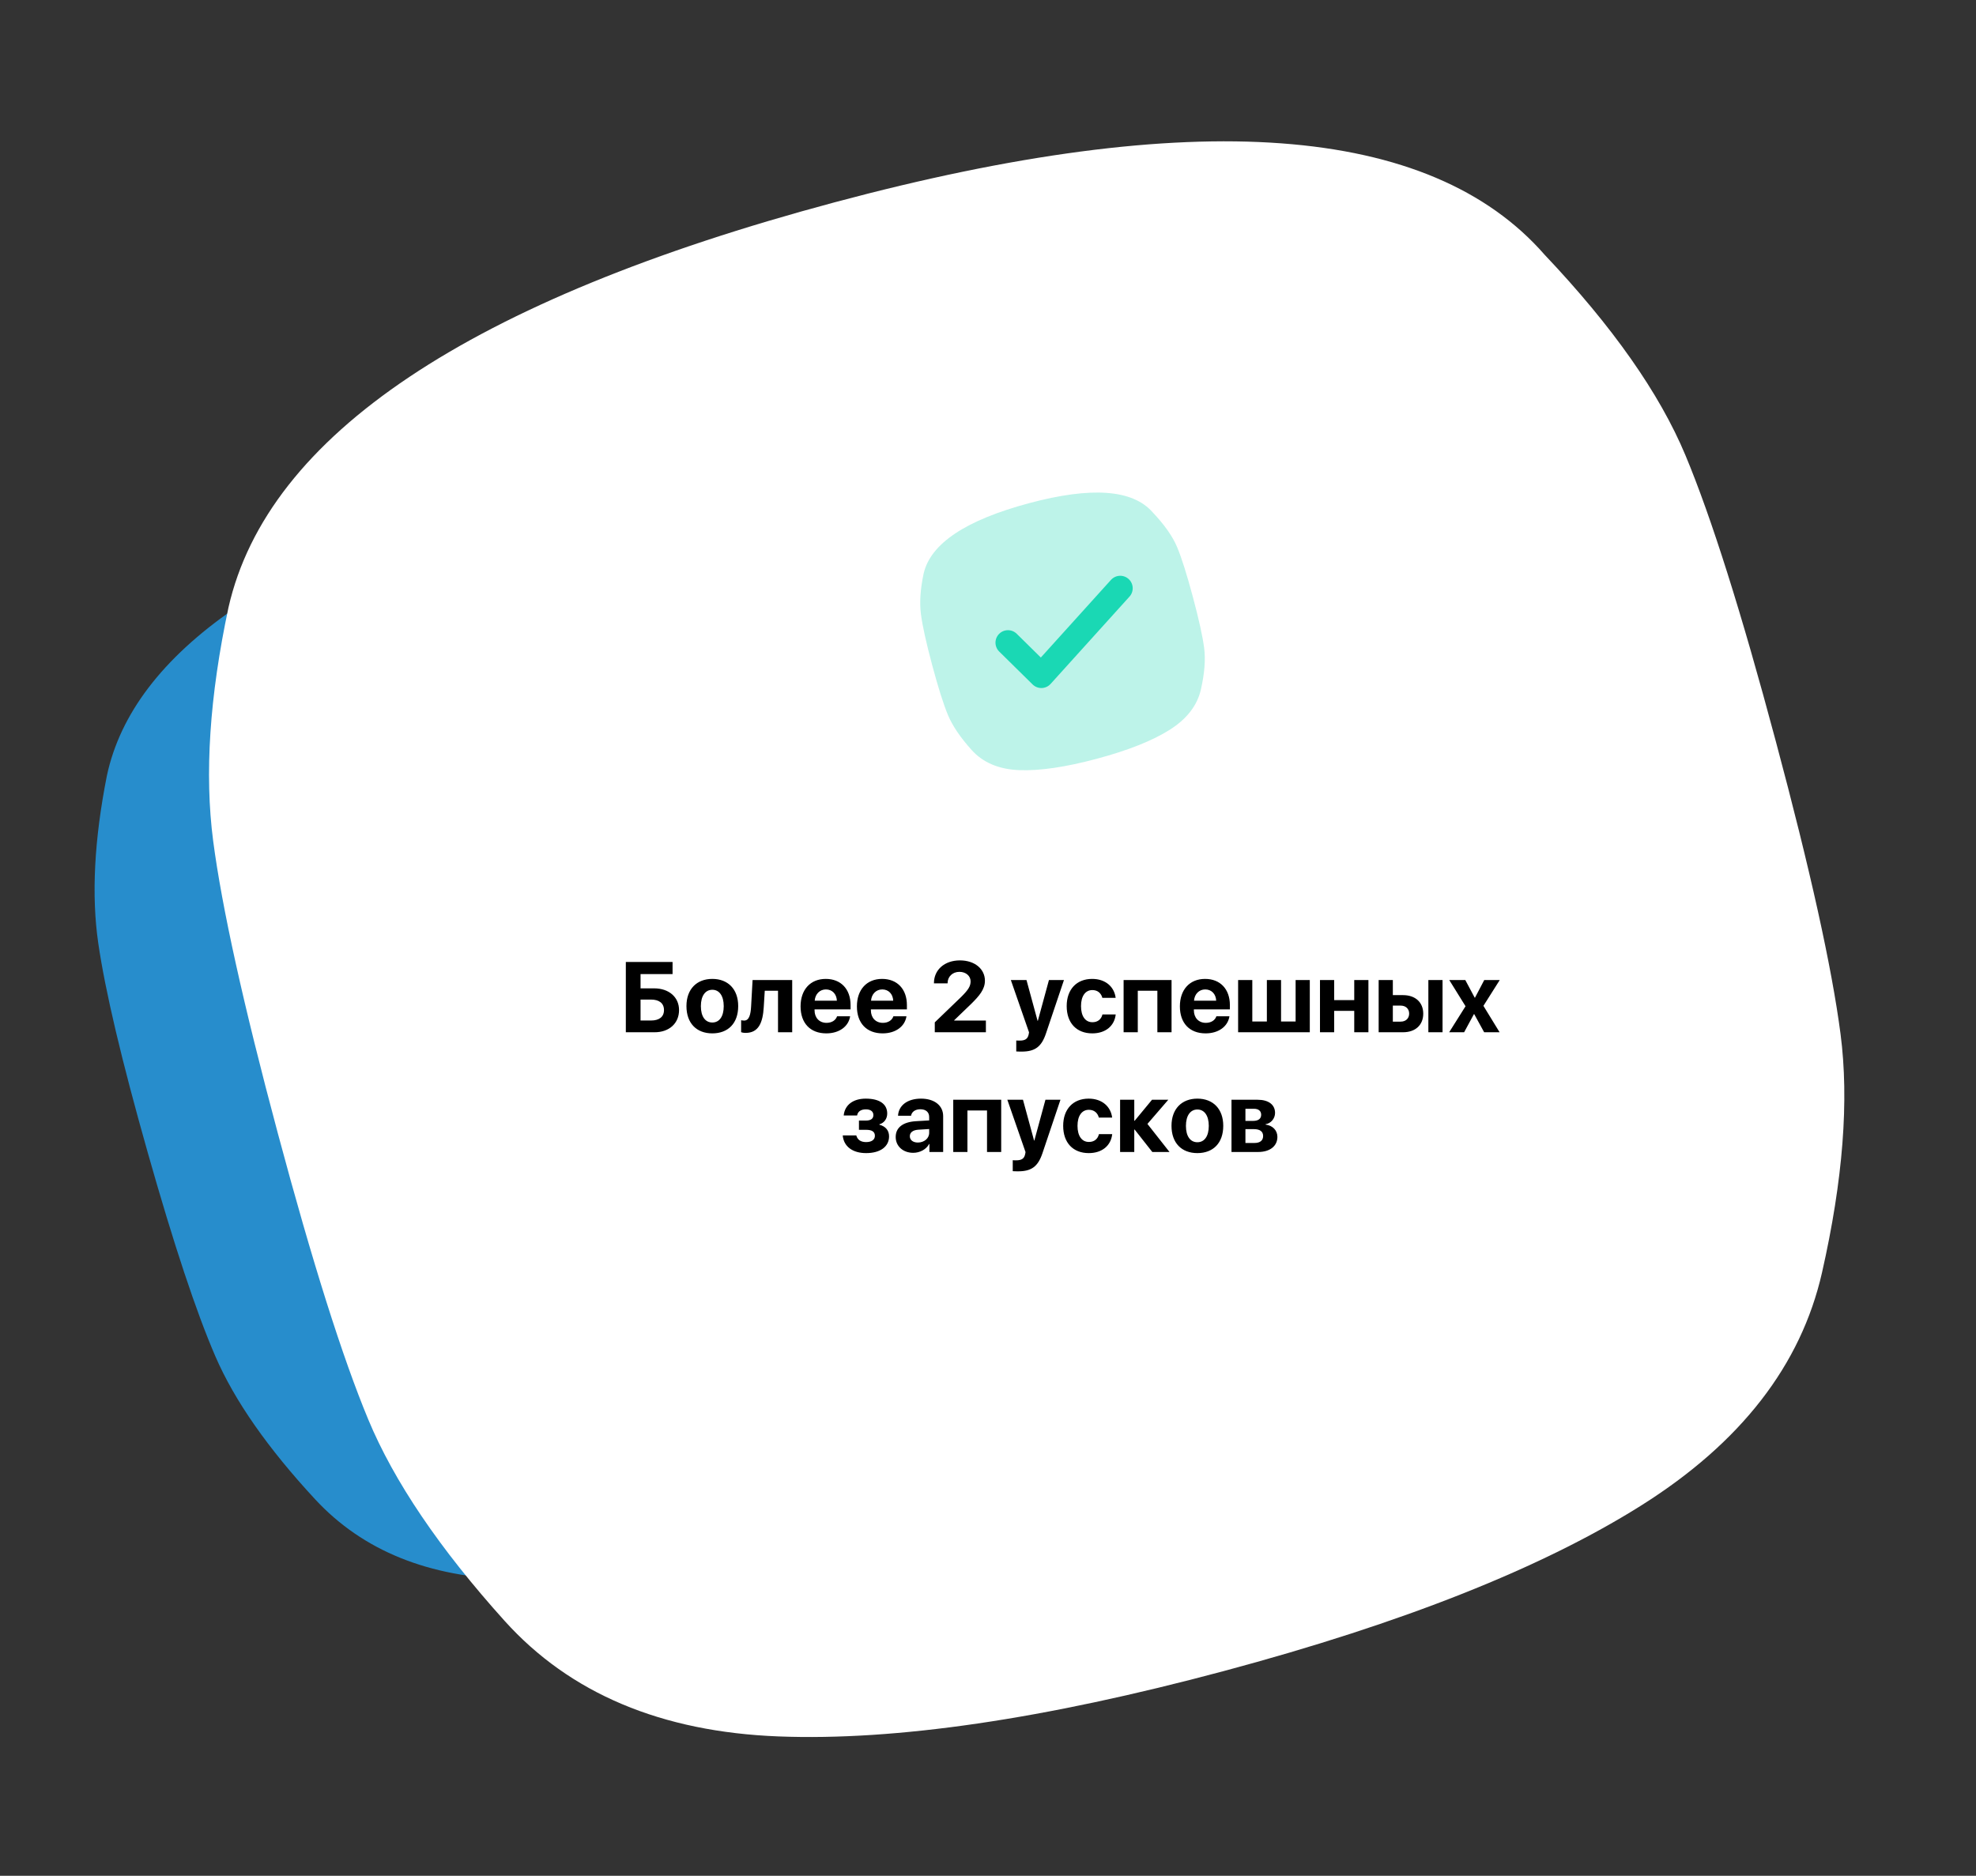 <svg width="396" height="376" viewBox="0 0 396 376" fill="none" xmlns="http://www.w3.org/2000/svg">
<rect x="0" y="0" width="396" height="376" fill="#333333" stroke="none"/>
<path d="M251.682 247.789C248.853 261.126 240.376 272.391 226.251 281.583C212.126 290.775 192.231 299.007 166.564 306.278C140.882 313.557 119.615 316.993 102.765 316.586C85.914 316.178 72.722 310.839 63.187 300.567C53.674 290.304 47 280.744 43.167 271.888C39.334 263.031 34.811 249.401 29.599 230.998C24.385 212.603 21.084 198.629 19.694 189.076C18.304 179.523 18.878 168.336 21.415 155.516C26.699 130.677 55.43 110.862 107.61 96.071C158.979 81.511 193.022 83.532 209.739 102.135C219.655 112.307 226.534 121.811 230.375 130.647C234.216 139.483 238.739 153.113 243.943 171.537C249.163 189.952 252.465 203.926 253.849 213.459C255.232 222.991 254.51 234.435 251.682 247.789Z" fill="#278DCC"/>
<path d="M365.138 255.093C360.924 273.639 348.873 289.182 328.986 301.721C309.098 314.259 281.18 325.341 245.231 334.968C209.26 344.606 179.526 348.971 156.029 348.064C132.532 347.157 114.237 339.443 101.145 324.925C88.08 310.417 78.963 296.947 73.794 284.517C68.626 272.086 62.591 252.982 55.69 227.206C48.787 201.442 44.462 181.884 42.716 168.53C40.969 155.176 41.995 139.583 45.792 121.751C53.661 87.209 94.137 60.146 167.22 40.564C239.168 21.285 286.614 24.789 309.559 51.075C323.188 65.463 332.592 78.858 337.772 91.261C342.953 103.664 348.987 122.768 355.876 148.572C362.787 174.364 367.112 193.923 368.851 207.248C370.59 220.573 369.352 236.521 365.138 255.093Z" fill="white"/>
<path d="M240.67 138.194C239.936 141.422 237.839 144.126 234.379 146.308C230.918 148.49 226.059 150.419 219.804 152.094C213.544 153.771 208.37 154.531 204.281 154.373C200.192 154.215 197.008 152.873 194.73 150.346C192.456 147.822 190.87 145.478 189.97 143.314C189.071 141.151 188.021 137.827 186.82 133.341C185.618 128.858 184.866 125.454 184.562 123.13C184.258 120.807 184.436 118.093 185.097 114.99C186.467 108.979 193.51 104.27 206.228 100.862C218.748 97.507 227.005 98.117 230.998 102.691C233.37 105.195 235.006 107.526 235.908 109.684C236.809 111.843 237.859 115.167 239.058 119.657C240.261 124.146 241.013 127.549 241.316 129.868C241.618 132.187 241.403 134.962 240.67 138.194Z" fill="#BDF3E9"/>
<path d="M224.5 117.914L208.692 135.414L202 128.82" stroke="#1AD8B4" stroke-width="5" stroke-linecap="round" stroke-linejoin="round"/>
<path d="M136.084 202.47C136.084 199.863 134.043 198.115 131.104 198.115H128.369V195.253H134.785V192.822H125.42V206.914H131.201C134.092 206.914 136.084 205.136 136.084 202.47ZM128.369 204.56V200.361H130.459C132.109 200.361 133.066 201.103 133.066 202.47C133.066 203.828 132.109 204.56 130.469 204.56H128.369ZM142.754 207.138C145.918 207.138 147.939 205.117 147.939 201.669C147.939 198.271 145.889 196.22 142.754 196.22C139.619 196.22 137.568 198.281 137.568 201.669C137.568 205.107 139.59 207.138 142.754 207.138ZM142.754 204.96C141.348 204.96 140.459 203.779 140.459 201.679C140.459 199.599 141.367 198.398 142.754 198.398C144.141 198.398 145.039 199.599 145.039 201.679C145.039 203.779 144.15 204.96 142.754 204.96ZM153.057 201.894L153.262 198.593H155.918V206.914H158.76V196.445H150.82L150.527 201.708C150.439 203.359 150.137 204.57 149.141 204.57C148.857 204.57 148.643 204.531 148.525 204.501V206.904C148.672 206.962 148.994 207.041 149.434 207.041C152.021 207.041 152.871 205 153.057 201.894ZM165.518 198.33C166.787 198.33 167.656 199.248 167.715 200.585H163.271C163.369 199.277 164.268 198.33 165.518 198.33ZM167.754 203.71C167.49 204.511 166.689 205.029 165.645 205.029C164.189 205.029 163.242 204.003 163.242 202.509V202.333H170.459V201.464C170.459 198.281 168.535 196.22 165.488 196.22C162.393 196.22 160.439 198.388 160.439 201.728C160.439 205.078 162.373 207.138 165.596 207.138C168.184 207.138 170.059 205.761 170.371 203.71H167.754ZM176.807 198.33C178.076 198.33 178.945 199.248 179.004 200.585H174.561C174.658 199.277 175.557 198.33 176.807 198.33ZM179.043 203.71C178.779 204.511 177.979 205.029 176.934 205.029C175.479 205.029 174.531 204.003 174.531 202.509V202.333H181.748V201.464C181.748 198.281 179.824 196.22 176.777 196.22C173.682 196.22 171.729 198.388 171.729 201.728C171.729 205.078 173.662 207.138 176.885 207.138C179.473 207.138 181.348 205.761 181.66 203.71H179.043ZM187.168 197.06V197.109H189.902V197.06C189.902 195.761 190.908 194.804 192.275 194.804C193.584 194.804 194.512 195.644 194.512 196.699C194.512 197.675 194.072 198.388 192.646 199.814L187.334 204.931V206.914H197.578V204.57H191.221V204.511L194.658 201.201C196.211 199.658 197.383 198.339 197.383 196.582C197.383 194.228 195.342 192.509 192.373 192.509C189.297 192.509 187.168 194.394 187.168 197.06ZM204.736 210.791C207.412 210.791 208.721 209.833 209.619 207.148L213.223 196.445H210.215L207.988 204.628H207.939L205.713 196.445H202.578L206.221 206.923C206.24 206.962 206.133 207.382 206.133 207.421C205.938 208.251 205.42 208.583 204.375 208.583C204.268 208.583 203.75 208.583 203.662 208.564V210.761C203.75 210.781 204.639 210.791 204.736 210.791ZM223.584 200.019C223.311 197.822 221.572 196.22 218.877 196.22C215.752 196.22 213.77 198.33 213.77 201.669C213.77 205.068 215.752 207.138 218.896 207.138C221.553 207.138 223.34 205.654 223.594 203.339H220.938C220.693 204.326 219.99 204.902 218.926 204.902C217.51 204.902 216.641 203.71 216.641 201.669C216.641 199.667 217.51 198.457 218.916 198.457C220 198.457 220.684 199.111 220.918 200.019H223.584ZM231.943 206.914H234.785V196.445H225.176V206.914H228.018V198.593H231.943V206.914ZM241.533 198.33C242.803 198.33 243.672 199.248 243.73 200.585H239.287C239.385 199.277 240.283 198.33 241.533 198.33ZM243.77 203.71C243.506 204.511 242.705 205.029 241.66 205.029C240.205 205.029 239.258 204.003 239.258 202.509V202.333H246.475V201.464C246.475 198.281 244.551 196.22 241.504 196.22C238.408 196.22 236.455 198.388 236.455 201.728C236.455 205.078 238.389 207.138 241.611 207.138C244.199 207.138 246.074 205.761 246.387 203.71H243.77ZM248.125 206.914H262.49V196.445H259.648V204.755H256.729V196.445H253.887V204.755H250.967V196.445H248.125V206.914ZM271.396 206.914H274.238V196.445H271.396V200.468H267.373V196.445H264.531V206.914H267.373V202.626H271.396V206.914ZM286.25 206.914H289.092V196.445H286.25V206.914ZM280.703 201.572C281.729 201.572 282.402 202.216 282.402 203.173C282.402 204.13 281.738 204.785 280.703 204.785H279.131V201.572H280.703ZM276.289 206.914H281.172C283.643 206.914 285.225 205.468 285.225 203.193C285.225 200.917 283.643 199.472 281.172 199.472H279.131V196.445H276.289V206.914ZM295.439 203.281L297.432 206.914H300.527L297.285 201.621L300.557 196.445H297.451L295.596 199.98H295.537L293.652 196.445H290.439L293.701 201.699L290.42 206.914H293.418L295.381 203.281H295.439ZM173.574 231.138C176.416 231.138 178.174 229.839 178.174 227.779C178.174 226.617 177.5 225.777 176.23 225.445V225.367C177.207 225.093 177.803 224.244 177.803 223.199C177.803 221.333 176.299 220.22 173.506 220.22C170.947 220.22 169.287 221.5 169.082 223.599H171.768C171.895 222.808 172.529 222.369 173.525 222.369C174.531 222.369 175.029 222.828 175.029 223.511C175.029 224.253 174.512 224.615 173.506 224.615H172.139V226.47H173.584C174.746 226.47 175.332 226.851 175.332 227.671C175.332 228.433 174.707 228.931 173.574 228.931C172.52 228.931 171.846 228.482 171.602 227.593H168.887C169.082 229.81 170.859 231.138 173.574 231.138ZM183.945 229.019C182.979 229.019 182.334 228.531 182.334 227.75C182.334 227.007 182.939 226.529 184.004 226.451L186.211 226.314V227.076C186.211 228.208 185.186 229.019 183.945 229.019ZM183.008 231.08C184.316 231.08 185.615 230.425 186.201 229.312H186.26V230.914H189.014V223.716C189.014 221.607 187.266 220.22 184.58 220.22C181.807 220.22 180.078 221.617 179.971 223.648H182.578C182.715 222.876 183.389 222.349 184.453 222.349C185.527 222.349 186.211 222.916 186.211 223.892V224.585L183.574 224.742C180.967 224.898 179.502 226.001 179.502 227.906C179.502 229.791 181.016 231.08 183.008 231.08ZM197.803 230.914H200.645V220.445H191.035V230.914H193.877V222.593H197.803V230.914ZM204.033 234.791C206.709 234.791 208.018 233.833 208.916 231.148L212.52 220.445H209.512L207.285 228.628H207.236L205.01 220.445H201.875L205.518 230.923C205.537 230.962 205.43 231.382 205.43 231.421C205.234 232.251 204.717 232.583 203.672 232.583C203.564 232.583 203.047 232.583 202.959 232.564V234.761C203.047 234.781 203.936 234.791 204.033 234.791ZM222.881 224.019C222.607 221.822 220.869 220.22 218.174 220.22C215.049 220.22 213.066 222.33 213.066 225.669C213.066 229.068 215.049 231.138 218.193 231.138C220.85 231.138 222.637 229.654 222.891 227.339H220.234C219.99 228.326 219.287 228.902 218.223 228.902C216.807 228.902 215.938 227.71 215.938 225.669C215.938 223.667 216.807 222.457 218.213 222.457C219.297 222.457 219.98 223.111 220.215 224.019H222.881ZM229.951 225.289L234.131 220.445H230.869L227.393 224.654H227.314V220.445H224.473V230.914H227.314V226.421H227.393L230.928 230.914H234.375L229.951 225.289ZM239.961 231.138C243.125 231.138 245.146 229.117 245.146 225.669C245.146 222.271 243.096 220.22 239.961 220.22C236.826 220.22 234.775 222.281 234.775 225.669C234.775 229.107 236.797 231.138 239.961 231.138ZM239.961 228.96C238.555 228.96 237.666 227.779 237.666 225.679C237.666 223.599 238.574 222.398 239.961 222.398C241.348 222.398 242.246 223.599 242.246 225.679C242.246 227.779 241.357 228.96 239.961 228.96ZM251.279 222.251C252.217 222.251 252.744 222.691 252.744 223.453C252.744 224.244 252.178 224.683 251.133 224.683H249.59V222.251H251.279ZM251.279 226.333C252.49 226.333 253.135 226.802 253.135 227.71C253.135 228.619 252.52 229.107 251.406 229.107H249.59V226.333H251.279ZM246.797 230.914H252.139C254.512 230.914 255.996 229.722 255.996 227.886C255.996 226.568 255.029 225.591 253.633 225.425V225.347C254.707 225.181 255.527 224.205 255.527 223.082C255.527 221.431 254.219 220.445 252.041 220.445H246.797V230.914Z" fill="black"/>
</svg>
